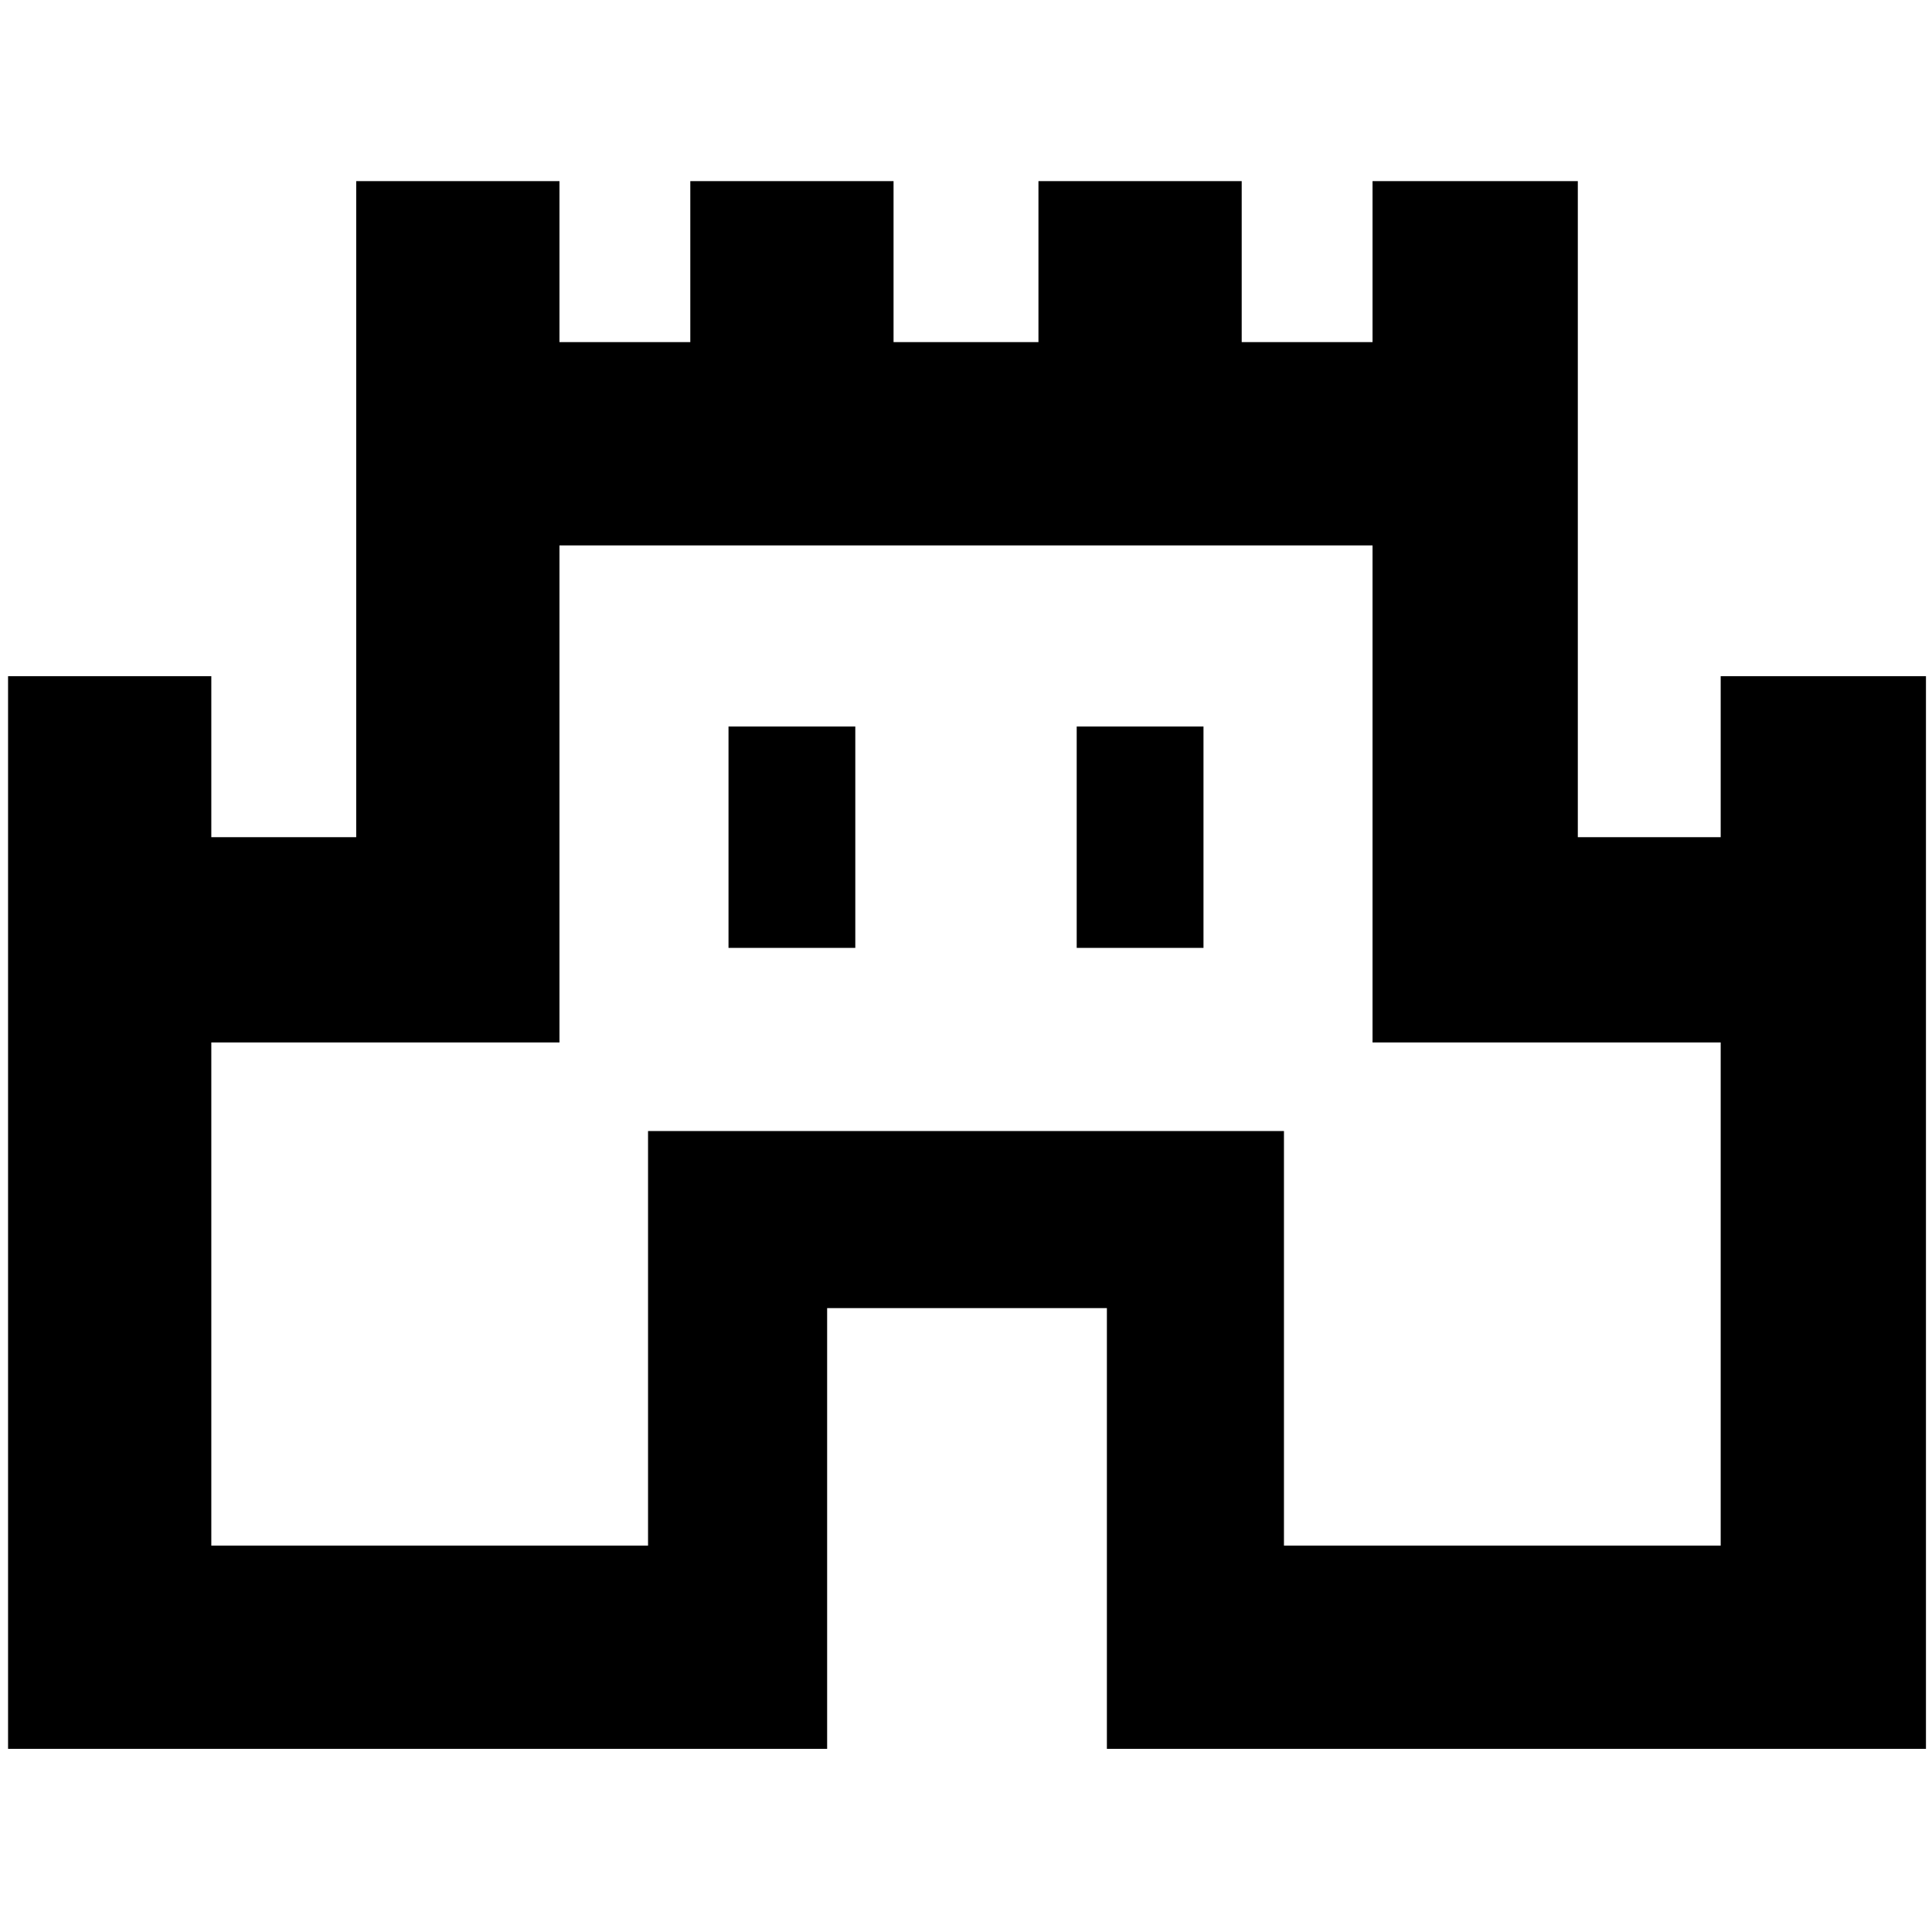 <svg xmlns="http://www.w3.org/2000/svg" height="40" width="40"><path d="M0.167 36.208V14H4.375V17.333H7.375V3.75H11.583V7.083H14.292V3.75H18.5V7.083H21.5V3.75H25.708V7.083H28.417V3.75H32.667V17.333H35.625V14H39.875V36.208H22.917V27.083H17.125V36.208ZM4.375 32H13.417V23.417H26.583V32H35.625V21.583H28.417V11.292H11.583V21.583H4.375ZM15.083 19.625H17.708V15.042H15.083ZM22.292 19.625H24.917V15.042H22.292ZM20 21.667Z"/></svg>